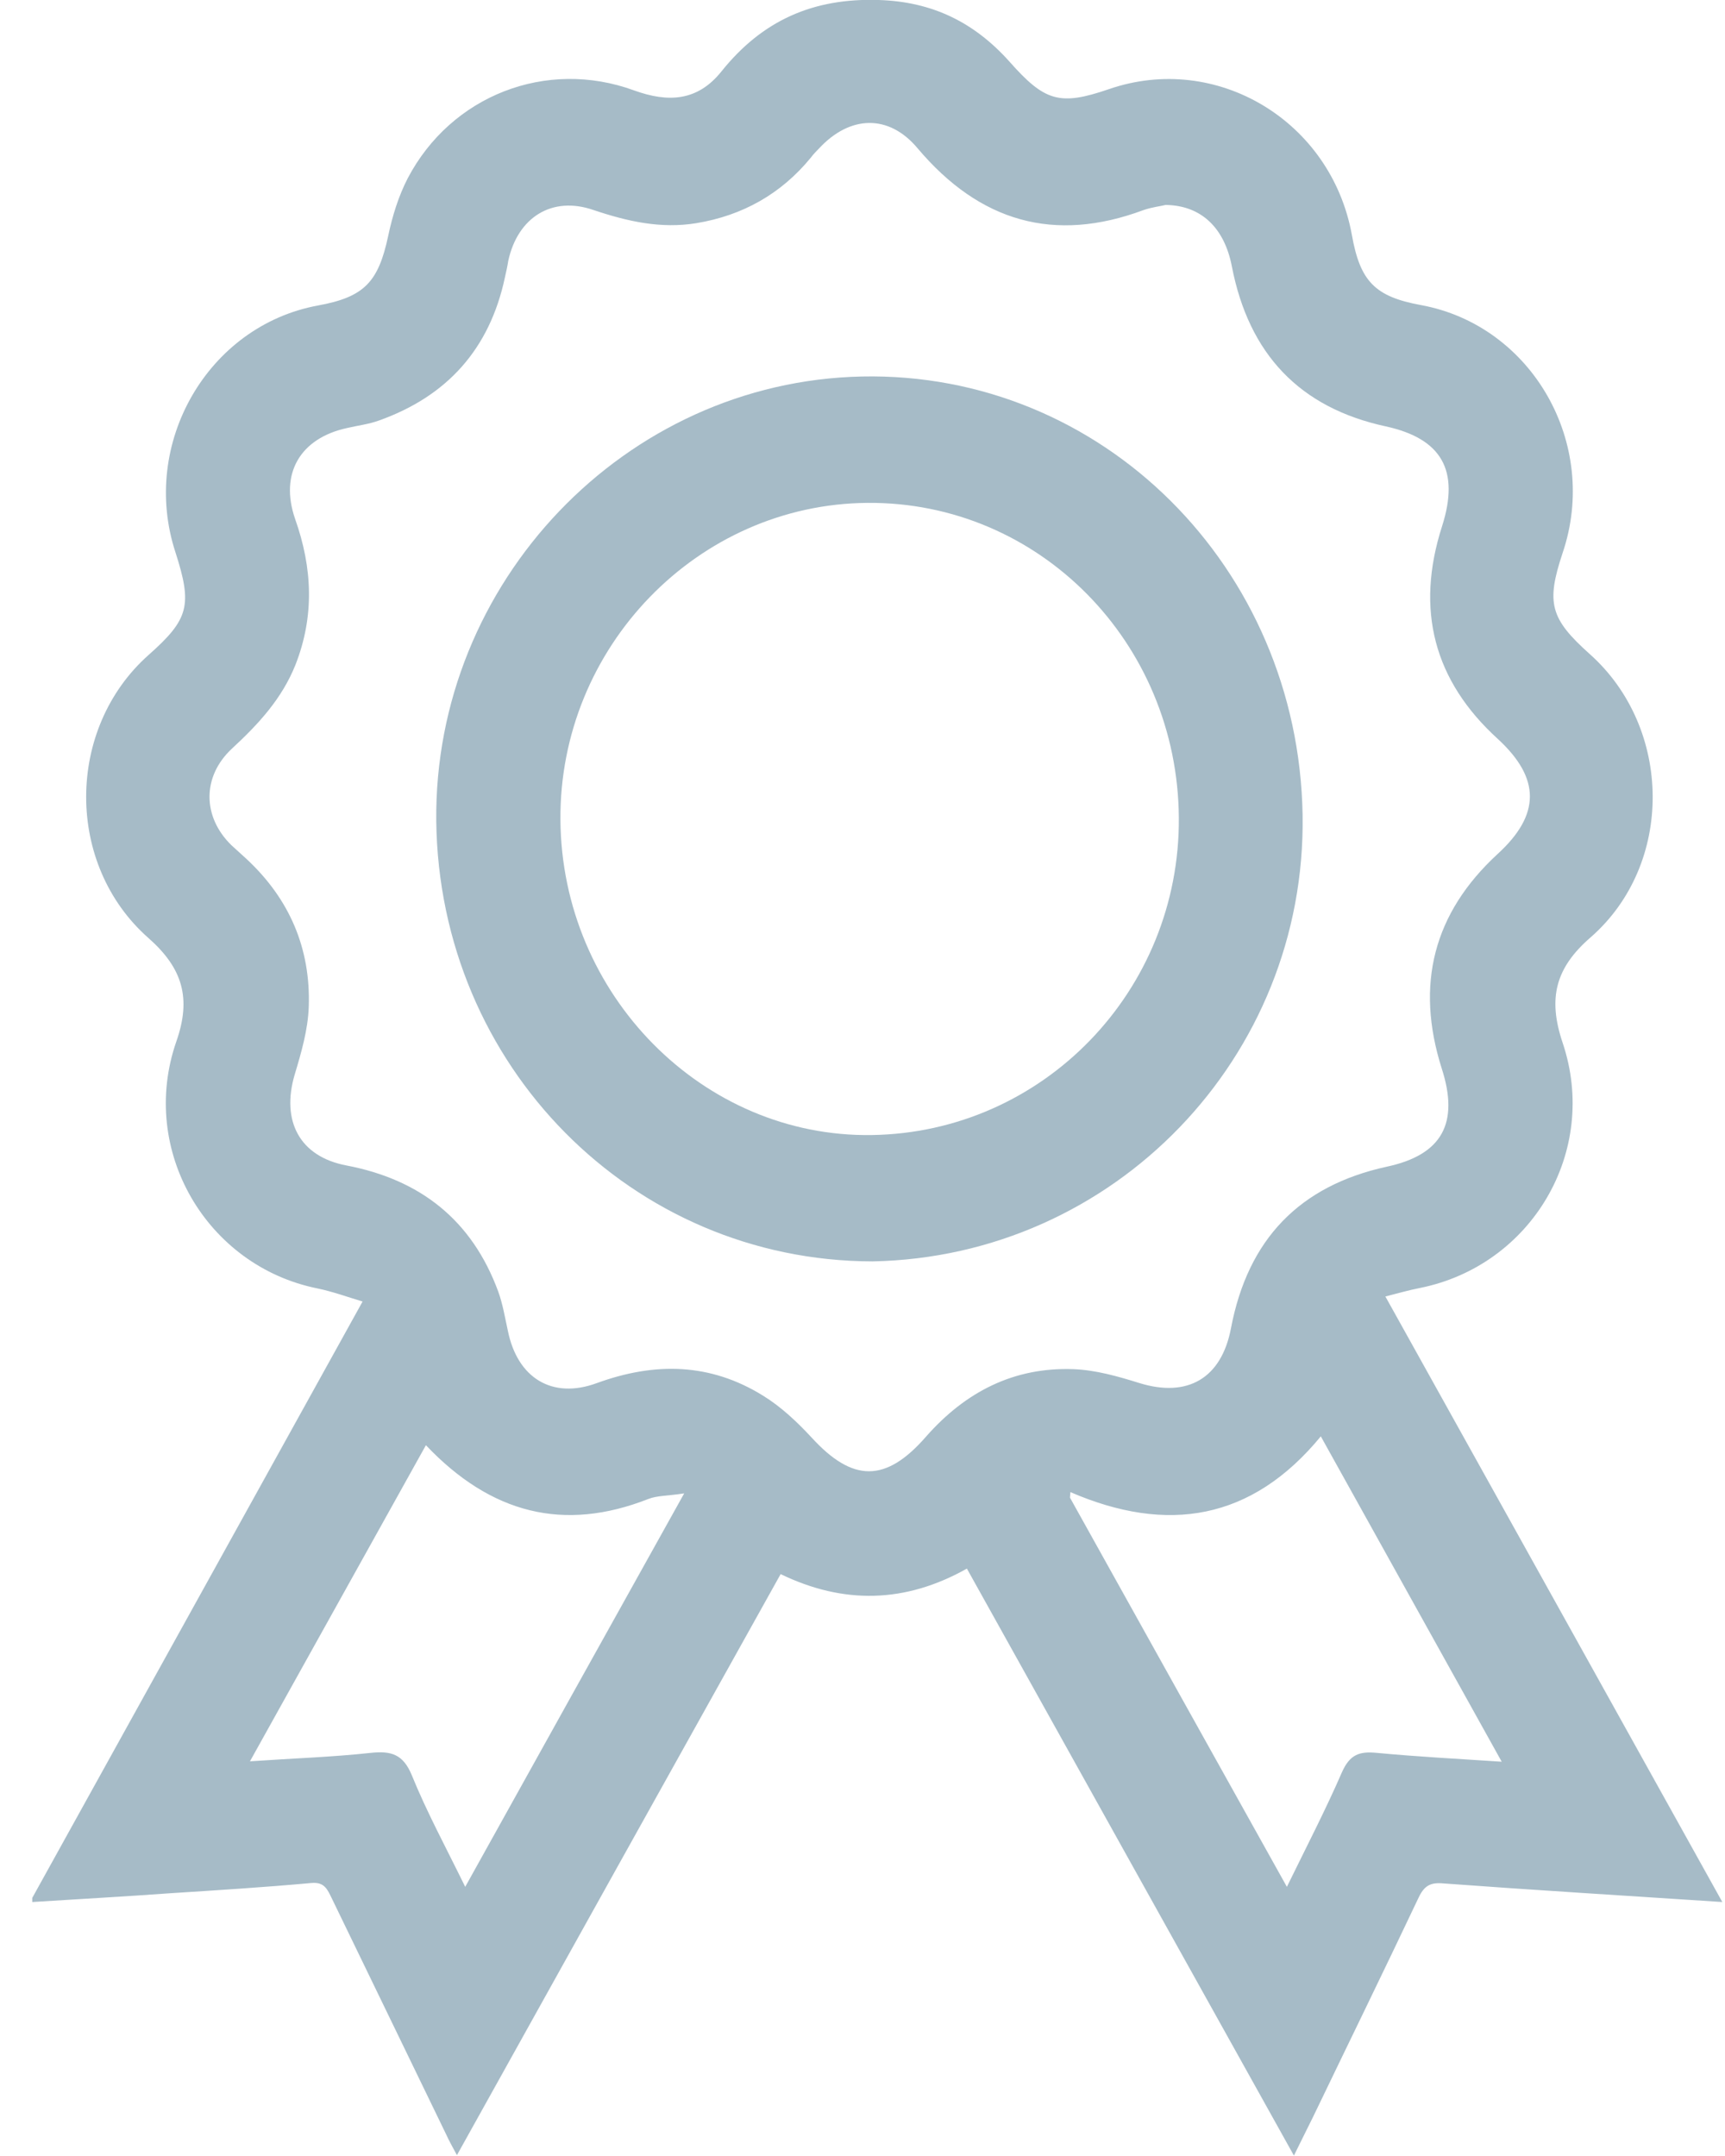 <svg width="52" height="65" viewBox="0 0 52 65" fill="none" xmlns="http://www.w3.org/2000/svg">
<g clip-path="url(#clip0_1_32)">
<path d="M10.93 39.239C7.548 45.342 4.254 51.292 0.96 57.241C0.947 57.254 0.96 57.279 0.972 57.343C2.37 57.254 3.767 57.178 5.165 57.076C6.575 56.986 7.985 56.897 9.382 56.77C9.782 56.732 9.869 56.961 10.006 57.241C11.154 59.611 12.302 61.98 13.45 64.35C13.537 64.541 13.637 64.72 13.774 64.975C17.044 59.101 20.275 53.292 23.532 47.457C25.429 48.374 27.288 48.336 29.147 47.291C32.429 53.177 35.686 59.038 39.005 64.987C39.229 64.529 39.404 64.185 39.579 63.828C40.639 61.624 41.712 59.432 42.761 57.216C42.935 56.846 43.122 56.744 43.522 56.783C46.267 56.986 49.024 57.152 51.919 57.343C48.513 51.215 45.156 45.189 41.762 39.087C42.162 38.985 42.474 38.895 42.798 38.832C46.167 38.157 48.213 34.717 47.103 31.43C46.654 30.092 46.891 29.175 47.951 28.258C50.472 26.053 50.422 21.951 47.926 19.722C46.728 18.651 46.604 18.18 47.103 16.677C48.226 13.377 46.179 9.81 42.835 9.198C41.45 8.944 41.001 8.485 40.752 7.083C40.128 3.644 36.671 1.567 33.427 2.688C31.942 3.198 31.493 3.058 30.432 1.86C29.372 0.675 28.111 0.051 26.489 -4.19696e-05C24.518 -0.064 22.983 0.611 21.748 2.153C21.024 3.058 20.138 3.096 19.115 2.726C16.47 1.758 13.6 2.879 12.29 5.376C12.015 5.911 11.828 6.51 11.703 7.109C11.404 8.51 10.979 8.956 9.582 9.211C6.263 9.823 4.216 13.377 5.289 16.651C5.801 18.244 5.701 18.664 4.478 19.747C1.983 21.964 1.958 26.066 4.478 28.283C5.502 29.188 5.776 30.092 5.314 31.404C4.179 34.678 6.225 38.169 9.569 38.844C10.006 38.934 10.43 39.087 10.93 39.239ZM35.137 6.179C36.21 6.192 36.908 6.867 37.133 8.026C37.645 10.676 39.179 12.294 41.775 12.855C43.459 13.224 44.008 14.18 43.472 15.861C42.661 18.384 43.222 20.524 45.156 22.282C46.441 23.467 46.441 24.563 45.144 25.748C43.21 27.531 42.661 29.684 43.459 32.207C43.996 33.863 43.472 34.819 41.8 35.175C39.179 35.749 37.62 37.354 37.108 40.042C36.821 41.558 35.798 42.144 34.35 41.698C33.702 41.495 33.028 41.303 32.354 41.278C30.57 41.214 29.11 41.953 27.912 43.316C26.701 44.705 25.703 44.692 24.468 43.342C24.031 42.87 23.545 42.412 23.008 42.081C21.411 41.087 19.739 41.061 17.992 41.698C16.644 42.195 15.596 41.545 15.309 40.118C15.222 39.724 15.159 39.329 15.022 38.946C14.224 36.768 12.651 35.558 10.443 35.137C9.033 34.87 8.471 33.799 8.883 32.398C9.083 31.735 9.282 31.048 9.307 30.36C9.37 28.589 8.721 27.098 7.436 25.901C7.286 25.76 7.124 25.62 6.974 25.48C6.101 24.627 6.088 23.416 6.986 22.575C7.785 21.837 8.496 21.072 8.908 20.04C9.482 18.575 9.42 17.123 8.896 15.645C8.421 14.269 9.058 13.211 10.455 12.906C10.78 12.829 11.117 12.791 11.429 12.676C13.463 11.95 14.76 10.536 15.222 8.357C15.259 8.192 15.297 8.026 15.322 7.861C15.609 6.548 16.644 5.899 17.892 6.332C18.915 6.676 19.926 6.905 20.999 6.727C22.384 6.497 23.545 5.848 24.443 4.752C24.518 4.65 24.605 4.561 24.693 4.472C25.616 3.478 26.789 3.427 27.662 4.472C29.534 6.689 31.78 7.338 34.475 6.332C34.737 6.243 34.987 6.217 35.137 6.179ZM38.793 56.885C36.572 52.91 34.413 49.024 32.254 45.151C32.254 45.1 32.267 45.036 32.267 44.985C35.187 46.246 37.732 45.839 39.816 43.304C41.638 46.578 43.422 49.788 45.269 53.113C43.921 53.024 42.711 52.961 41.5 52.846C40.976 52.795 40.689 52.897 40.452 53.432C39.965 54.553 39.392 55.661 38.793 56.885ZM20.625 45.023C18.366 49.075 16.22 52.935 14.024 56.885C13.438 55.687 12.864 54.63 12.414 53.521C12.152 52.884 11.79 52.782 11.179 52.846C10.019 52.973 8.833 53.011 7.535 53.101C9.345 49.852 11.079 46.731 12.839 43.571C14.798 45.635 16.994 46.196 19.552 45.189C19.814 45.087 20.138 45.1 20.625 45.023Z" fill="#A6BBC7"/>
<path d="M26.302 38.029C33.589 37.889 39.379 31.876 39.267 24.576C39.142 17.097 33.215 11.198 25.978 11.351C18.84 11.504 13.076 17.556 13.151 24.754C13.238 32.13 19.053 38.016 26.302 38.029ZM16.894 24.716C16.857 19.505 21.037 15.199 26.152 15.161C31.318 15.123 35.498 19.365 35.536 24.652C35.573 29.875 31.443 34.144 26.277 34.22C21.186 34.296 16.931 29.99 16.894 24.716Z" fill="#A6BBC7"/>
</g>
<defs>
<clipPath id="clip0_1_32">
<rect width="50.972" height="65" fill="white" transform="matrix(-1 0 0 1 51.944 0)"/>
</clipPath>
</defs>
</svg>
